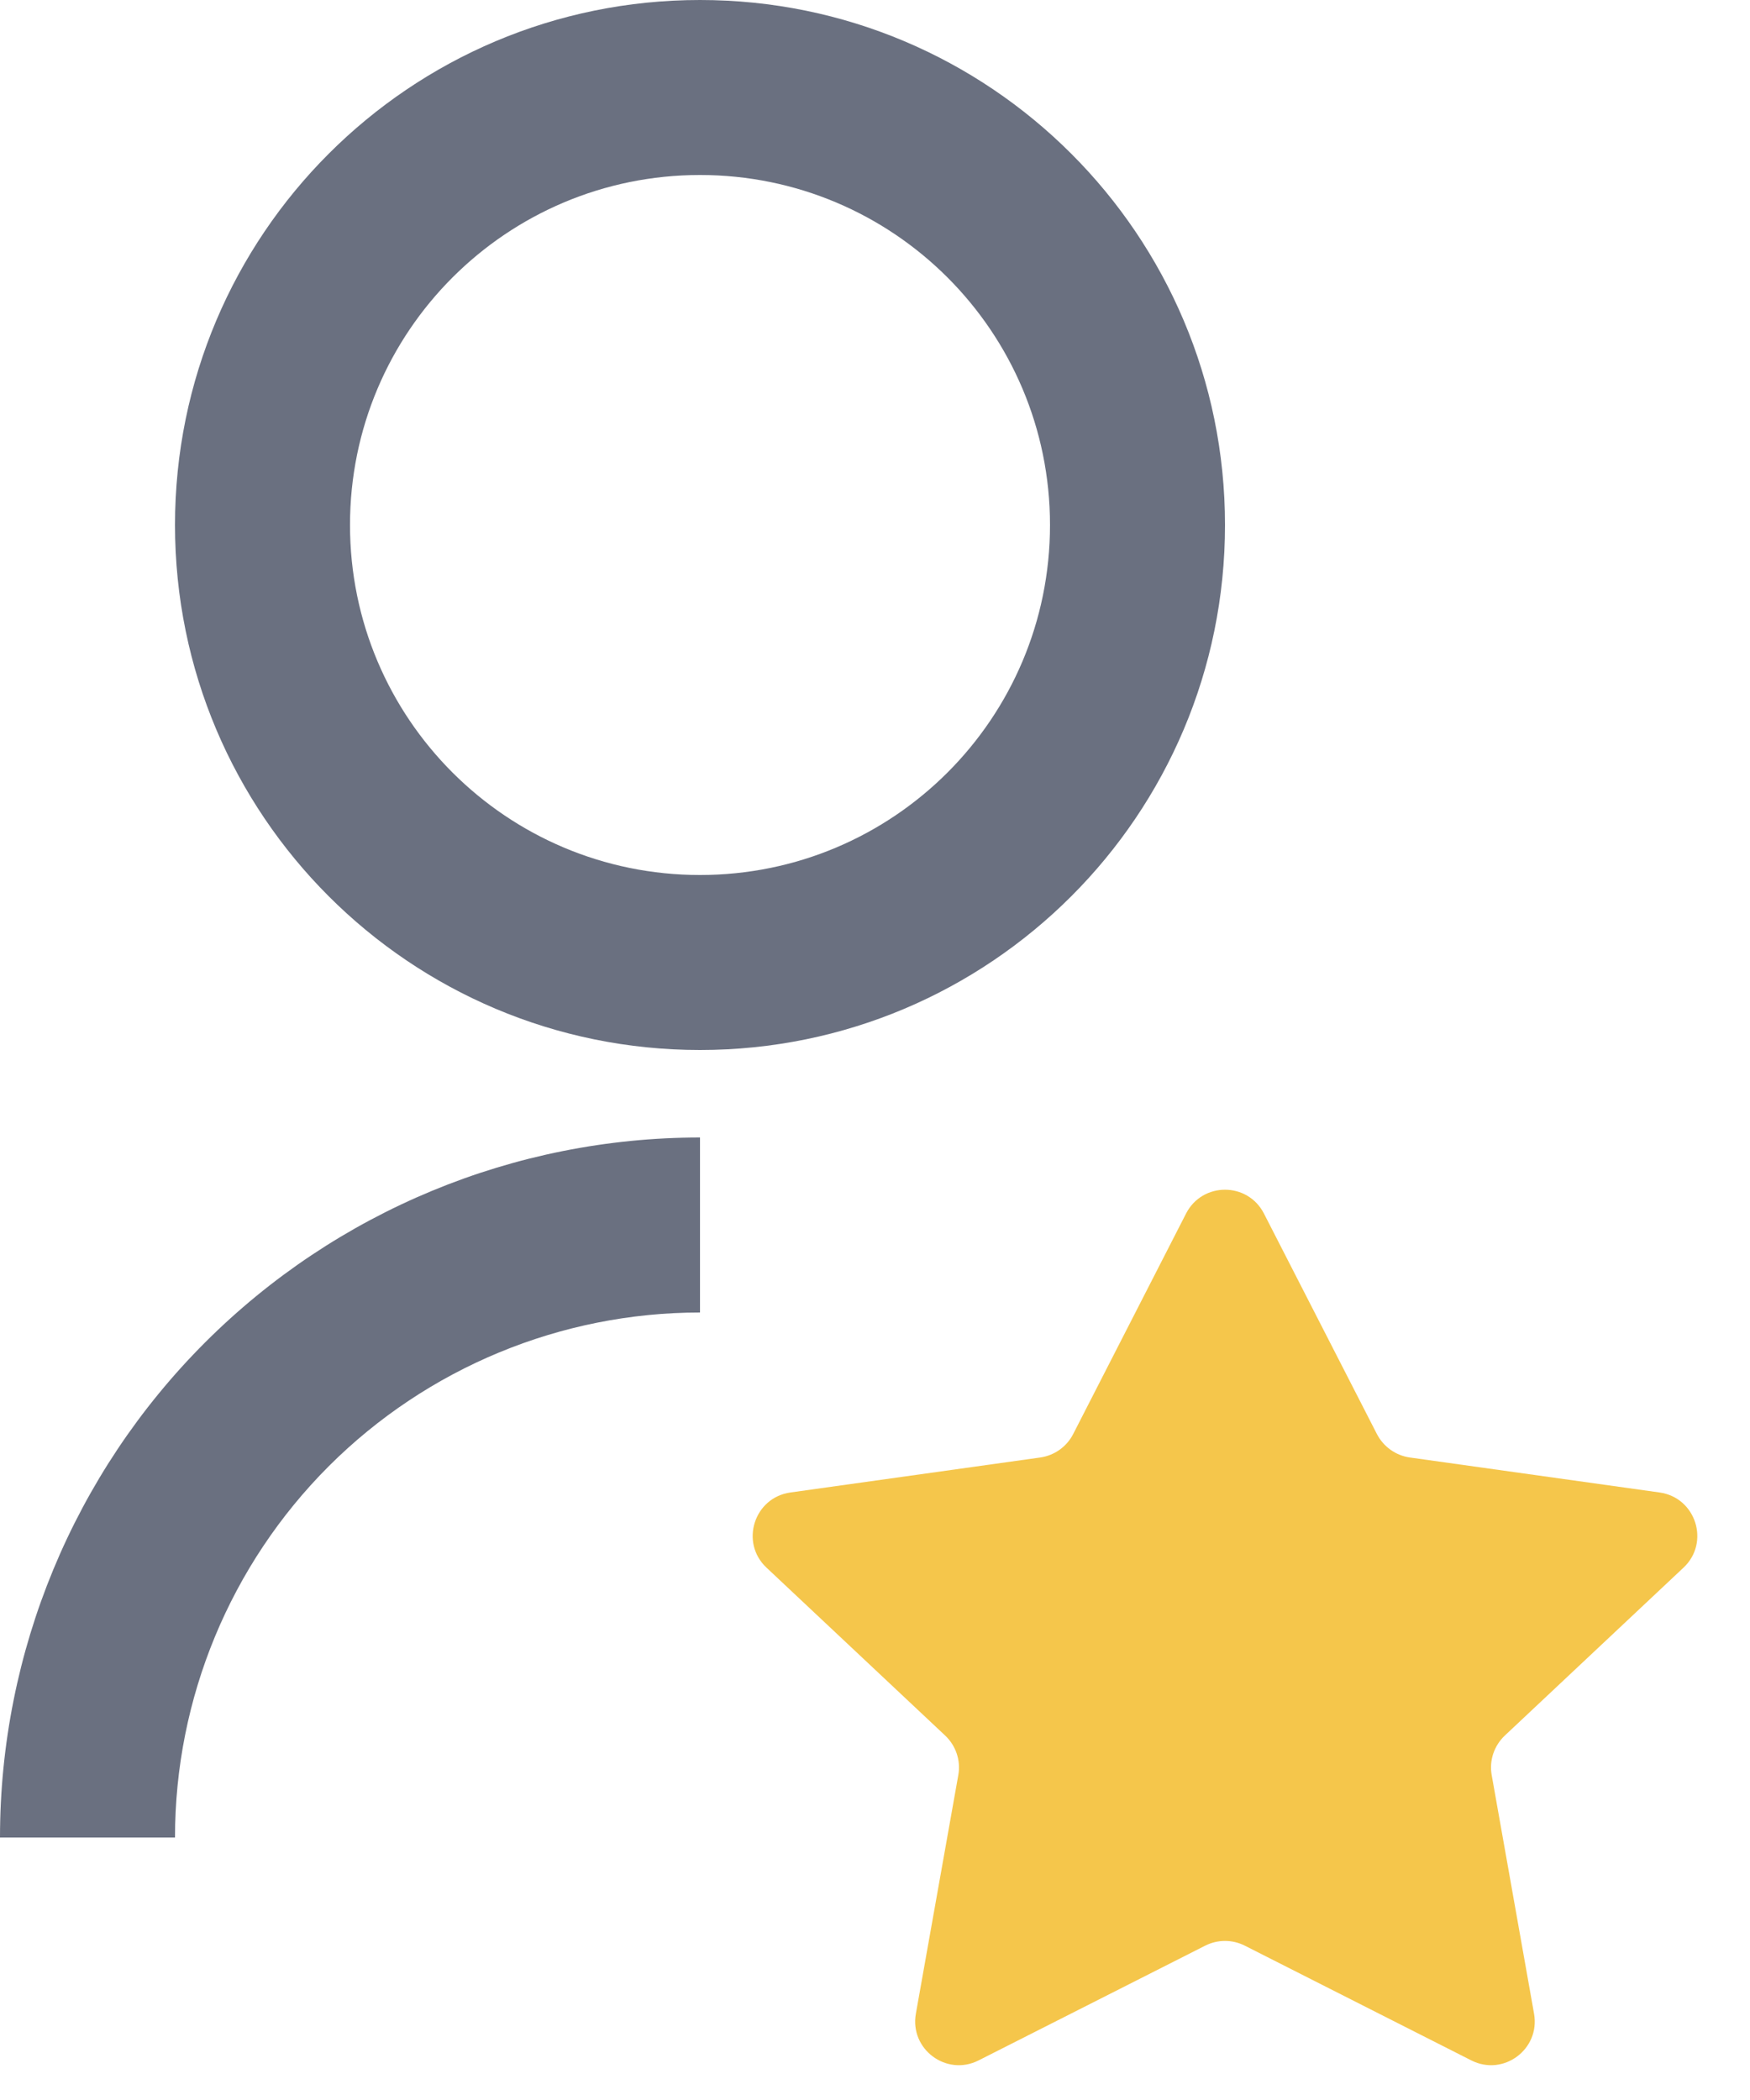 <svg width="20" height="24" viewBox="0 0 20 24" fill="none" xmlns="http://www.w3.org/2000/svg">
<path d="M8 13V15C6.409 15 4.883 15.632 3.757 16.757C2.632 17.883 2 19.409 2 21H0C0 18.878 0.843 16.843 2.343 15.343C3.843 13.843 5.878 13 8 13ZM8 12C4.685 12 2 9.315 2 6C2 2.685 4.685 0 8 0C11.315 0 14 2.685 14 6C14 9.315 11.315 12 8 12ZM8 10C10.21 10 12 8.21 12 6C12 3.79 10.21 2 8 2C5.79 2 4 3.79 4 6C4 8.21 5.79 10 8 10Z" fill="#6A7080"/>
<path d="M11.185 23.547L13.774 22.236C13.916 22.164 14.084 22.164 14.226 22.236L16.814 23.547C17.182 23.734 17.604 23.42 17.532 23.014L17.048 20.287C17.018 20.121 17.075 19.951 17.198 19.835L19.24 17.916C19.546 17.629 19.382 17.115 18.967 17.057L16.112 16.657C15.951 16.634 15.811 16.534 15.736 16.389L14.445 13.869C14.259 13.506 13.741 13.506 13.555 13.869L12.265 16.389C12.191 16.534 12.05 16.634 11.889 16.657L9.033 17.057C8.618 17.115 8.454 17.629 8.76 17.916L10.802 19.835C10.925 19.951 10.982 20.121 10.952 20.287L10.467 23.014C10.395 23.42 10.817 23.734 11.185 23.547Z" fill="#F5C64B"/>
</svg>
